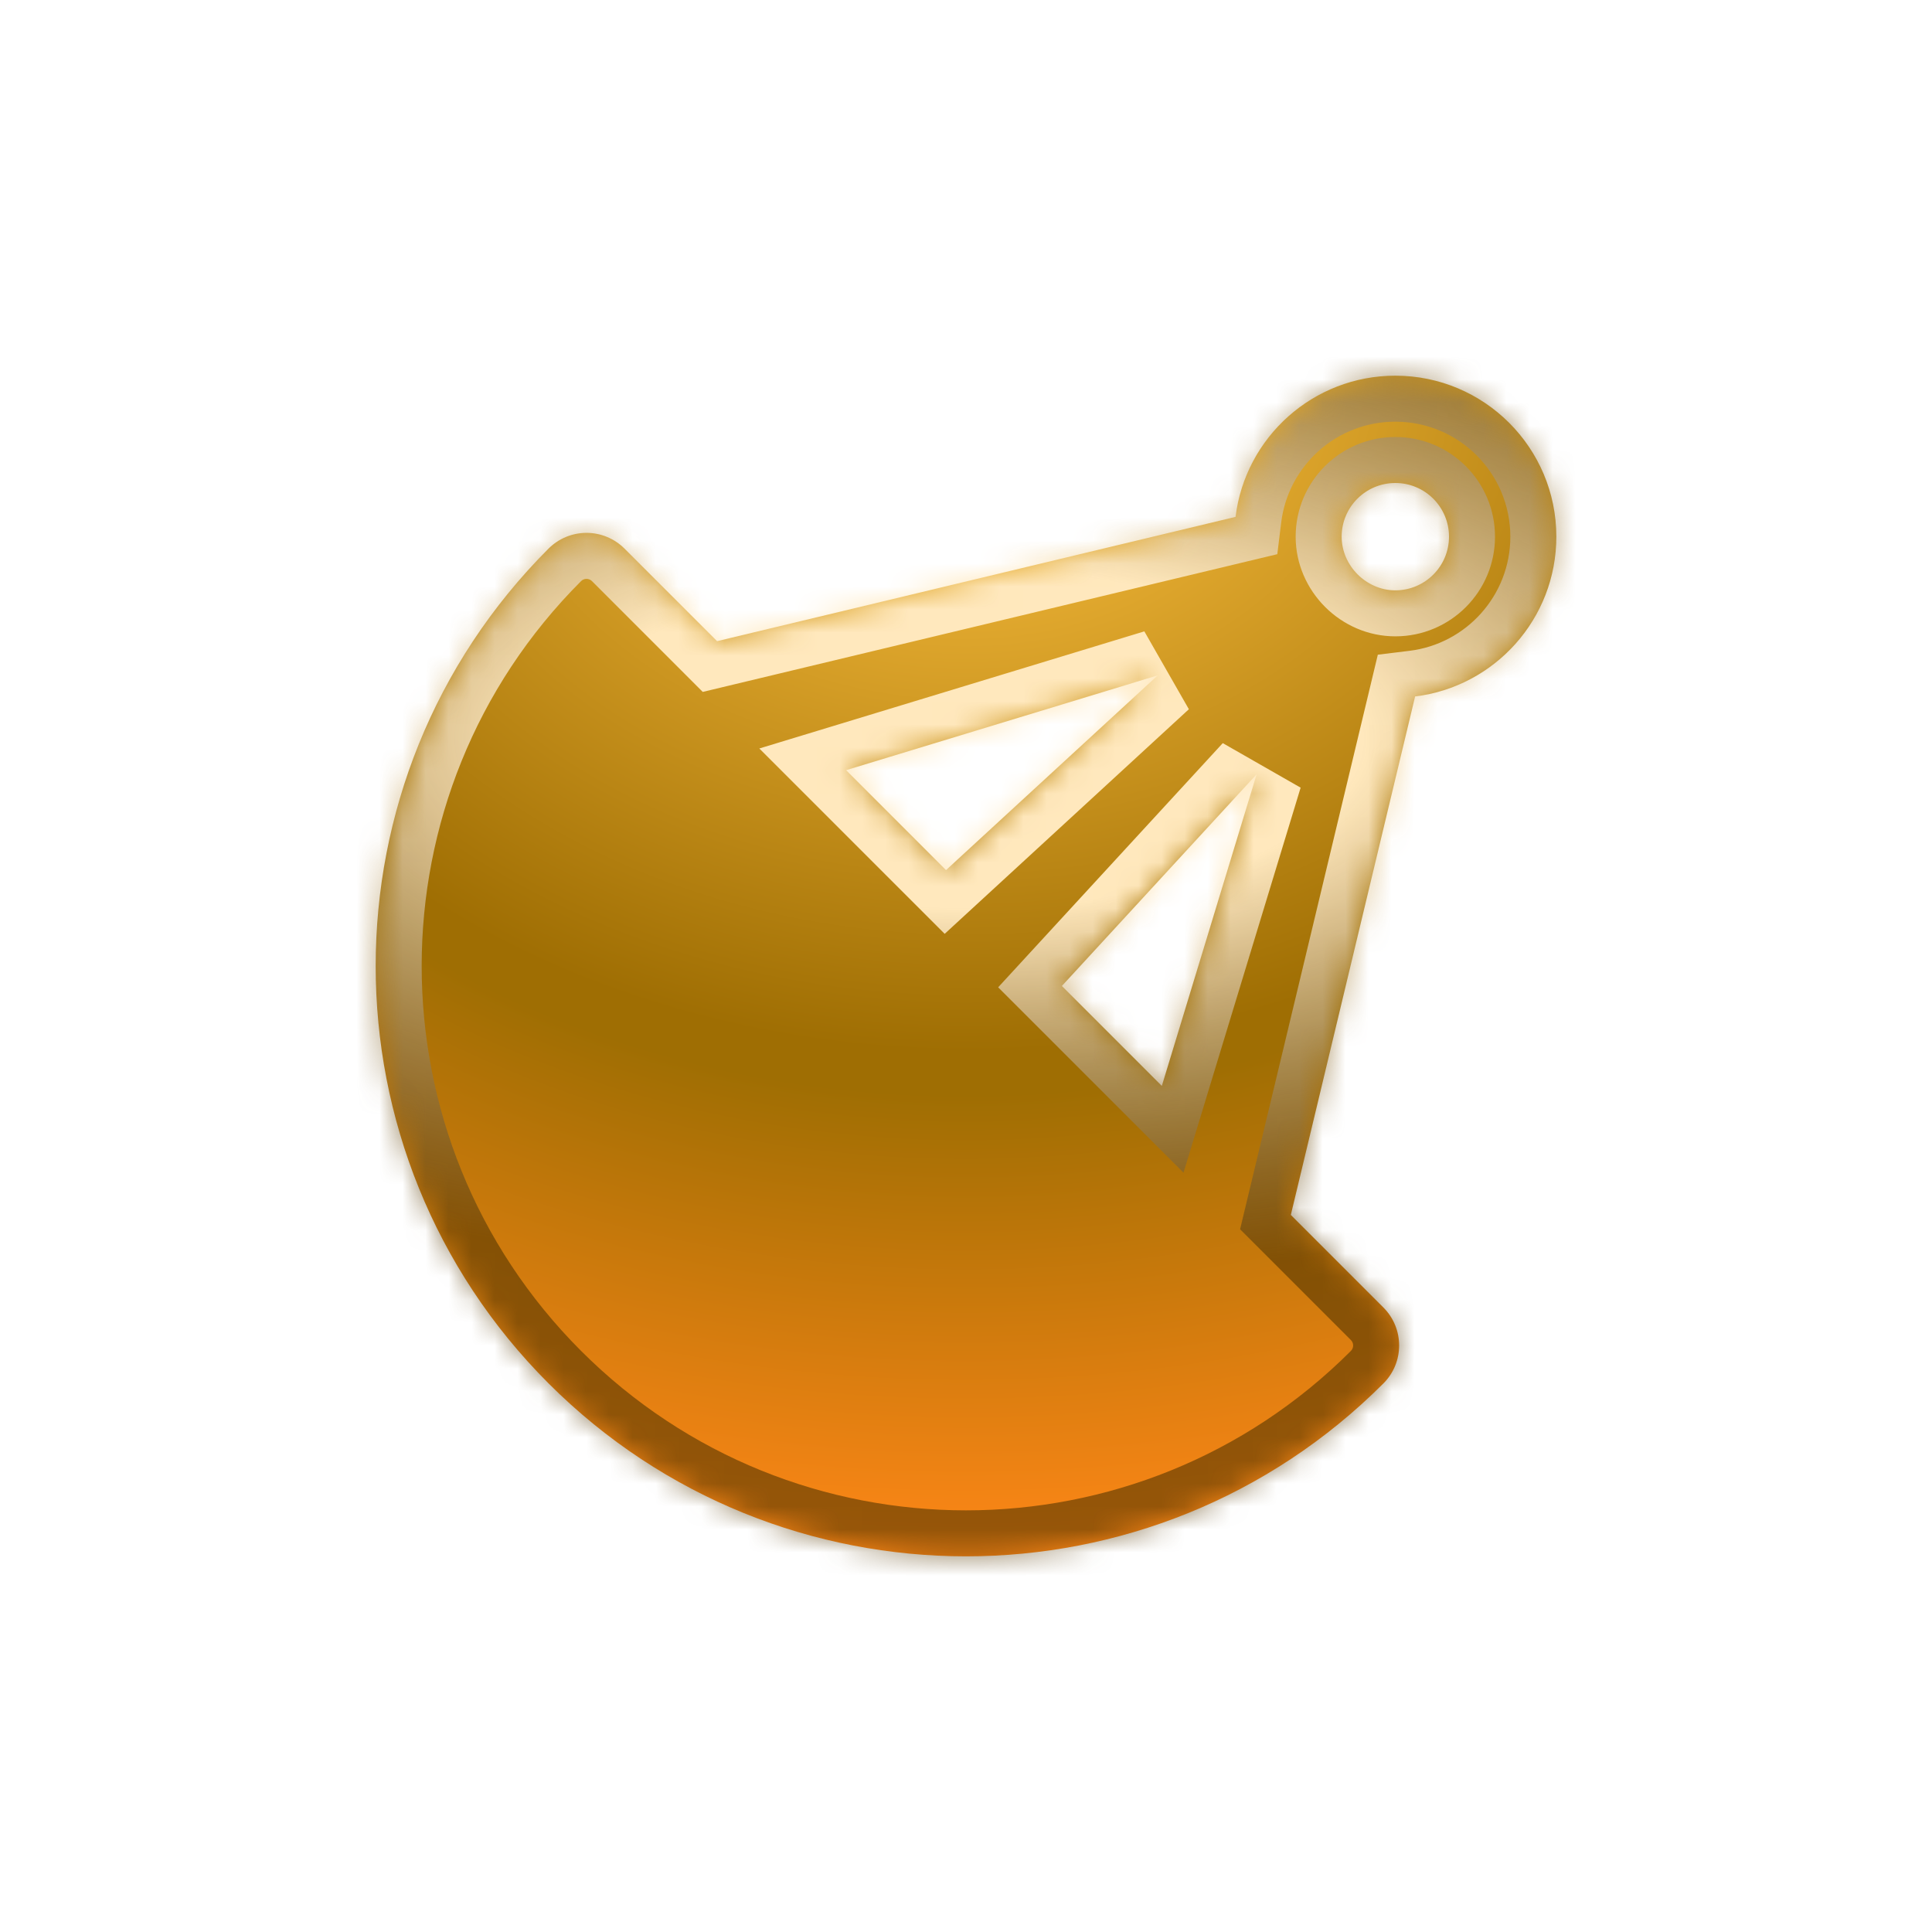<svg width="84" height="84" viewBox="0 0 84 84" fill="none" xmlns="http://www.w3.org/2000/svg">
<g filter="url(#filter0_d_1054_5137)">
<mask id="path-1-inside-1_1054_5137" fill="white">
<path fill-rule="evenodd" clip-rule="evenodd" d="M27.151 23.851C26.713 23.414 26.12 23.168 25.501 23.168C24.882 23.168 24.288 23.414 23.851 23.851C13.828 33.875 13.828 50.126 23.851 60.149C33.874 70.173 50.126 70.173 60.149 60.149C61.06 59.238 61.06 57.761 60.149 56.849L56.123 52.823L61.527 30.281C64.987 29.857 67.667 26.908 67.667 23.334C67.667 19.468 64.533 16.334 60.667 16.334C57.092 16.334 54.143 19.013 53.719 22.473L31.177 27.877L27.151 23.851ZM60.667 21C59.378 21 58.333 22.045 58.333 23.334C58.333 24.59 59.4 25.667 60.667 25.667C61.955 25.667 63 24.622 63 23.334C63 22.045 61.955 21 60.667 21ZM48.776 45.476L47.038 43.738L46.169 42.869L54.636 33.664L50.514 47.214L48.776 45.476ZM36.786 33.486L38.524 35.224L40.262 36.962L41.131 37.831L50.336 29.364L36.786 33.486Z"/>
</mask>
<path fill-rule="evenodd" clip-rule="evenodd" d="M27.151 23.851C26.713 23.414 26.12 23.168 25.501 23.168C24.882 23.168 24.288 23.414 23.851 23.851C13.828 33.875 13.828 50.126 23.851 60.149C33.874 70.173 50.126 70.173 60.149 60.149C61.06 59.238 61.06 57.761 60.149 56.849L56.123 52.823L61.527 30.281C64.987 29.857 67.667 26.908 67.667 23.334C67.667 19.468 64.533 16.334 60.667 16.334C57.092 16.334 54.143 19.013 53.719 22.473L31.177 27.877L27.151 23.851ZM60.667 21C59.378 21 58.333 22.045 58.333 23.334C58.333 24.59 59.4 25.667 60.667 25.667C61.955 25.667 63 24.622 63 23.334C63 22.045 61.955 21 60.667 21ZM48.776 45.476L47.038 43.738L46.169 42.869L54.636 33.664L50.514 47.214L48.776 45.476ZM36.786 33.486L38.524 35.224L40.262 36.962L41.131 37.831L50.336 29.364L36.786 33.486Z" fill="url(#paint0_radial_1054_5137)"/>
<path d="M27.151 23.851L25.737 25.265L27.151 23.851ZM25.501 23.168V21.168V23.168ZM60.149 56.849L61.563 55.435L60.149 56.849ZM60.149 60.149L61.563 61.563L60.149 60.149ZM23.851 60.149L22.437 61.563L22.437 61.563L23.851 60.149ZM23.851 23.851L22.437 22.437H22.437L23.851 23.851ZM31.177 27.877L29.763 29.291L30.554 30.083L31.643 29.822L31.177 27.877ZM56.123 52.823L54.178 52.357L53.917 53.446L54.709 54.237L56.123 52.823ZM53.719 22.473L54.185 24.418L55.535 24.095L55.704 22.717L53.719 22.473ZM61.527 30.281L61.283 28.296L59.905 28.465L59.582 29.815L61.527 30.281ZM54.636 33.664L56.549 34.246L53.164 32.31L54.636 33.664ZM50.336 29.364L51.69 30.836L49.754 27.451L50.336 29.364ZM36.786 33.486L36.204 31.573L33.014 32.543L35.372 34.9L36.786 33.486ZM50.514 47.214L49.1 48.629L51.457 50.986L52.427 47.796L50.514 47.214ZM46.169 42.869L44.697 41.515L43.398 42.927L44.755 44.283L46.169 42.869ZM41.131 37.831L39.717 39.245L41.073 40.602L42.485 39.303L41.131 37.831ZM28.565 22.437C27.752 21.624 26.65 21.168 25.501 21.168V25.168C25.589 25.168 25.674 25.203 25.737 25.265L28.565 22.437ZM61.563 61.563C63.256 59.871 63.256 57.127 61.563 55.435L58.735 58.264C58.865 58.394 58.865 58.605 58.735 58.735L61.563 61.563ZM22.437 61.563C33.241 72.368 50.759 72.368 61.563 61.563L58.735 58.735C49.492 67.978 34.508 67.978 25.265 58.735L22.437 61.563ZM22.437 22.437C11.632 33.241 11.632 50.759 22.437 61.563L25.265 58.735C16.023 49.493 16.023 34.508 25.265 25.265L22.437 22.437ZM25.501 21.168C24.352 21.168 23.249 21.624 22.437 22.437L25.265 25.265C25.328 25.203 25.413 25.168 25.501 25.168V21.168ZM60.333 23.334C60.333 23.149 60.483 23 60.667 23V19C58.273 19 56.333 20.94 56.333 23.334H60.333ZM61 23.334C61 23.517 60.851 23.667 60.667 23.667V27.667C63.06 27.667 65 25.727 65 23.334H61ZM60.667 23C60.851 23 61 23.149 61 23.334H65C65 20.94 63.06 19 60.667 19V23ZM69.667 23.334C69.667 18.363 65.637 14.334 60.667 14.334V18.334C63.428 18.334 65.667 20.572 65.667 23.334H69.667ZM32.591 26.463L28.565 22.437L25.737 25.265L29.763 29.291L32.591 26.463ZM61.563 55.435L57.537 51.409L54.709 54.237L58.735 58.264L61.563 55.435ZM53.253 20.529L30.711 25.932L31.643 29.822L54.185 24.418L53.253 20.529ZM60.667 14.334C56.069 14.334 52.279 17.779 51.734 22.23L55.704 22.717C56.007 20.247 58.115 18.334 60.667 18.334V14.334ZM58.068 53.289L63.471 30.747L59.582 29.815L54.178 52.357L58.068 53.289ZM61.77 32.266C66.221 31.721 69.667 27.931 69.667 23.334H65.667C65.667 25.885 63.753 27.994 61.283 28.296L61.77 32.266ZM60.667 23.667C60.609 23.667 60.523 23.642 60.441 23.559C60.358 23.476 60.333 23.389 60.333 23.334H56.333C56.333 25.688 58.289 27.667 60.667 27.667V23.667ZM39.938 33.81L38.2 32.072L35.372 34.9L37.11 36.639L39.938 33.81ZM41.676 35.548L39.938 33.81L37.11 36.639L38.848 38.377L41.676 35.548ZM50.19 44.062L48.452 42.324L45.624 45.152L47.362 46.891L50.19 44.062ZM51.928 45.8L50.19 44.062L47.362 46.891L49.1 48.629L51.928 45.8ZM52.427 47.796L56.549 34.246L52.723 33.082L48.6 46.632L52.427 47.796ZM48.452 42.324L47.583 41.455L44.755 44.283L45.624 45.152L48.452 42.324ZM42.545 36.417L41.676 35.548L38.848 38.377L39.717 39.245L42.545 36.417ZM42.485 39.303L51.69 30.836L48.982 27.892L39.777 36.359L42.485 39.303ZM47.641 44.223L56.108 35.018L53.164 32.31L44.697 41.515L47.641 44.223ZM37.368 35.4L50.918 31.277L49.754 27.451L36.204 31.573L37.368 35.4Z" fill="url(#paint1_radial_1054_5137)" mask="url(#path-1-inside-1_1054_5137)"/>
</g>
<defs>
<filter id="filter0_d_1054_5137" x="0.333" y="0.333" width="83.333" height="83.334" filterUnits="userSpaceOnUse" color-interpolation-filters="sRGB">
<feFlood flood-opacity="0" result="BackgroundImageFix"/>
<feColorMatrix in="SourceAlpha" type="matrix" values="0 0 0 0 0 0 0 0 0 0 0 0 0 0 0 0 0 0 127 0" result="hardAlpha"/>
<feOffset/>
<feGaussianBlur stdDeviation="8"/>
<feComposite in2="hardAlpha" operator="out"/>
<feColorMatrix type="matrix" values="0 0 0 0 1 0 0 0 0 0.753 0 0 0 0 0.224 0 0 0 0.24 0"/>
<feBlend mode="normal" in2="BackgroundImageFix" result="effect1_dropShadow_1054_5137"/>
<feBlend mode="normal" in="SourceGraphic" in2="effect1_dropShadow_1054_5137" result="shape"/>
</filter>
<radialGradient id="paint0_radial_1054_5137" cx="0" cy="0" r="1" gradientUnits="userSpaceOnUse" gradientTransform="translate(42 16.334) rotate(90) scale(51.333 65.709)">
<stop offset="0.026" stop-color="#FFC342"/>
<stop offset="0.573" stop-color="#9F6E03"/>
<stop offset="0.609" stop-color="#9F6E03"/>
<stop offset="1" stop-color="#FF8717"/>
</radialGradient>
<radialGradient id="paint1_radial_1054_5137" cx="0" cy="0" r="1" gradientUnits="userSpaceOnUse" gradientTransform="translate(42 32.1) rotate(-90) scale(23.467 54.824)">
<stop offset="0.313" stop-color="#FFE8BD"/>
<stop offset="1" stop-color="#543600" stop-opacity="0.6"/>
</radialGradient>
</defs>
</svg>
